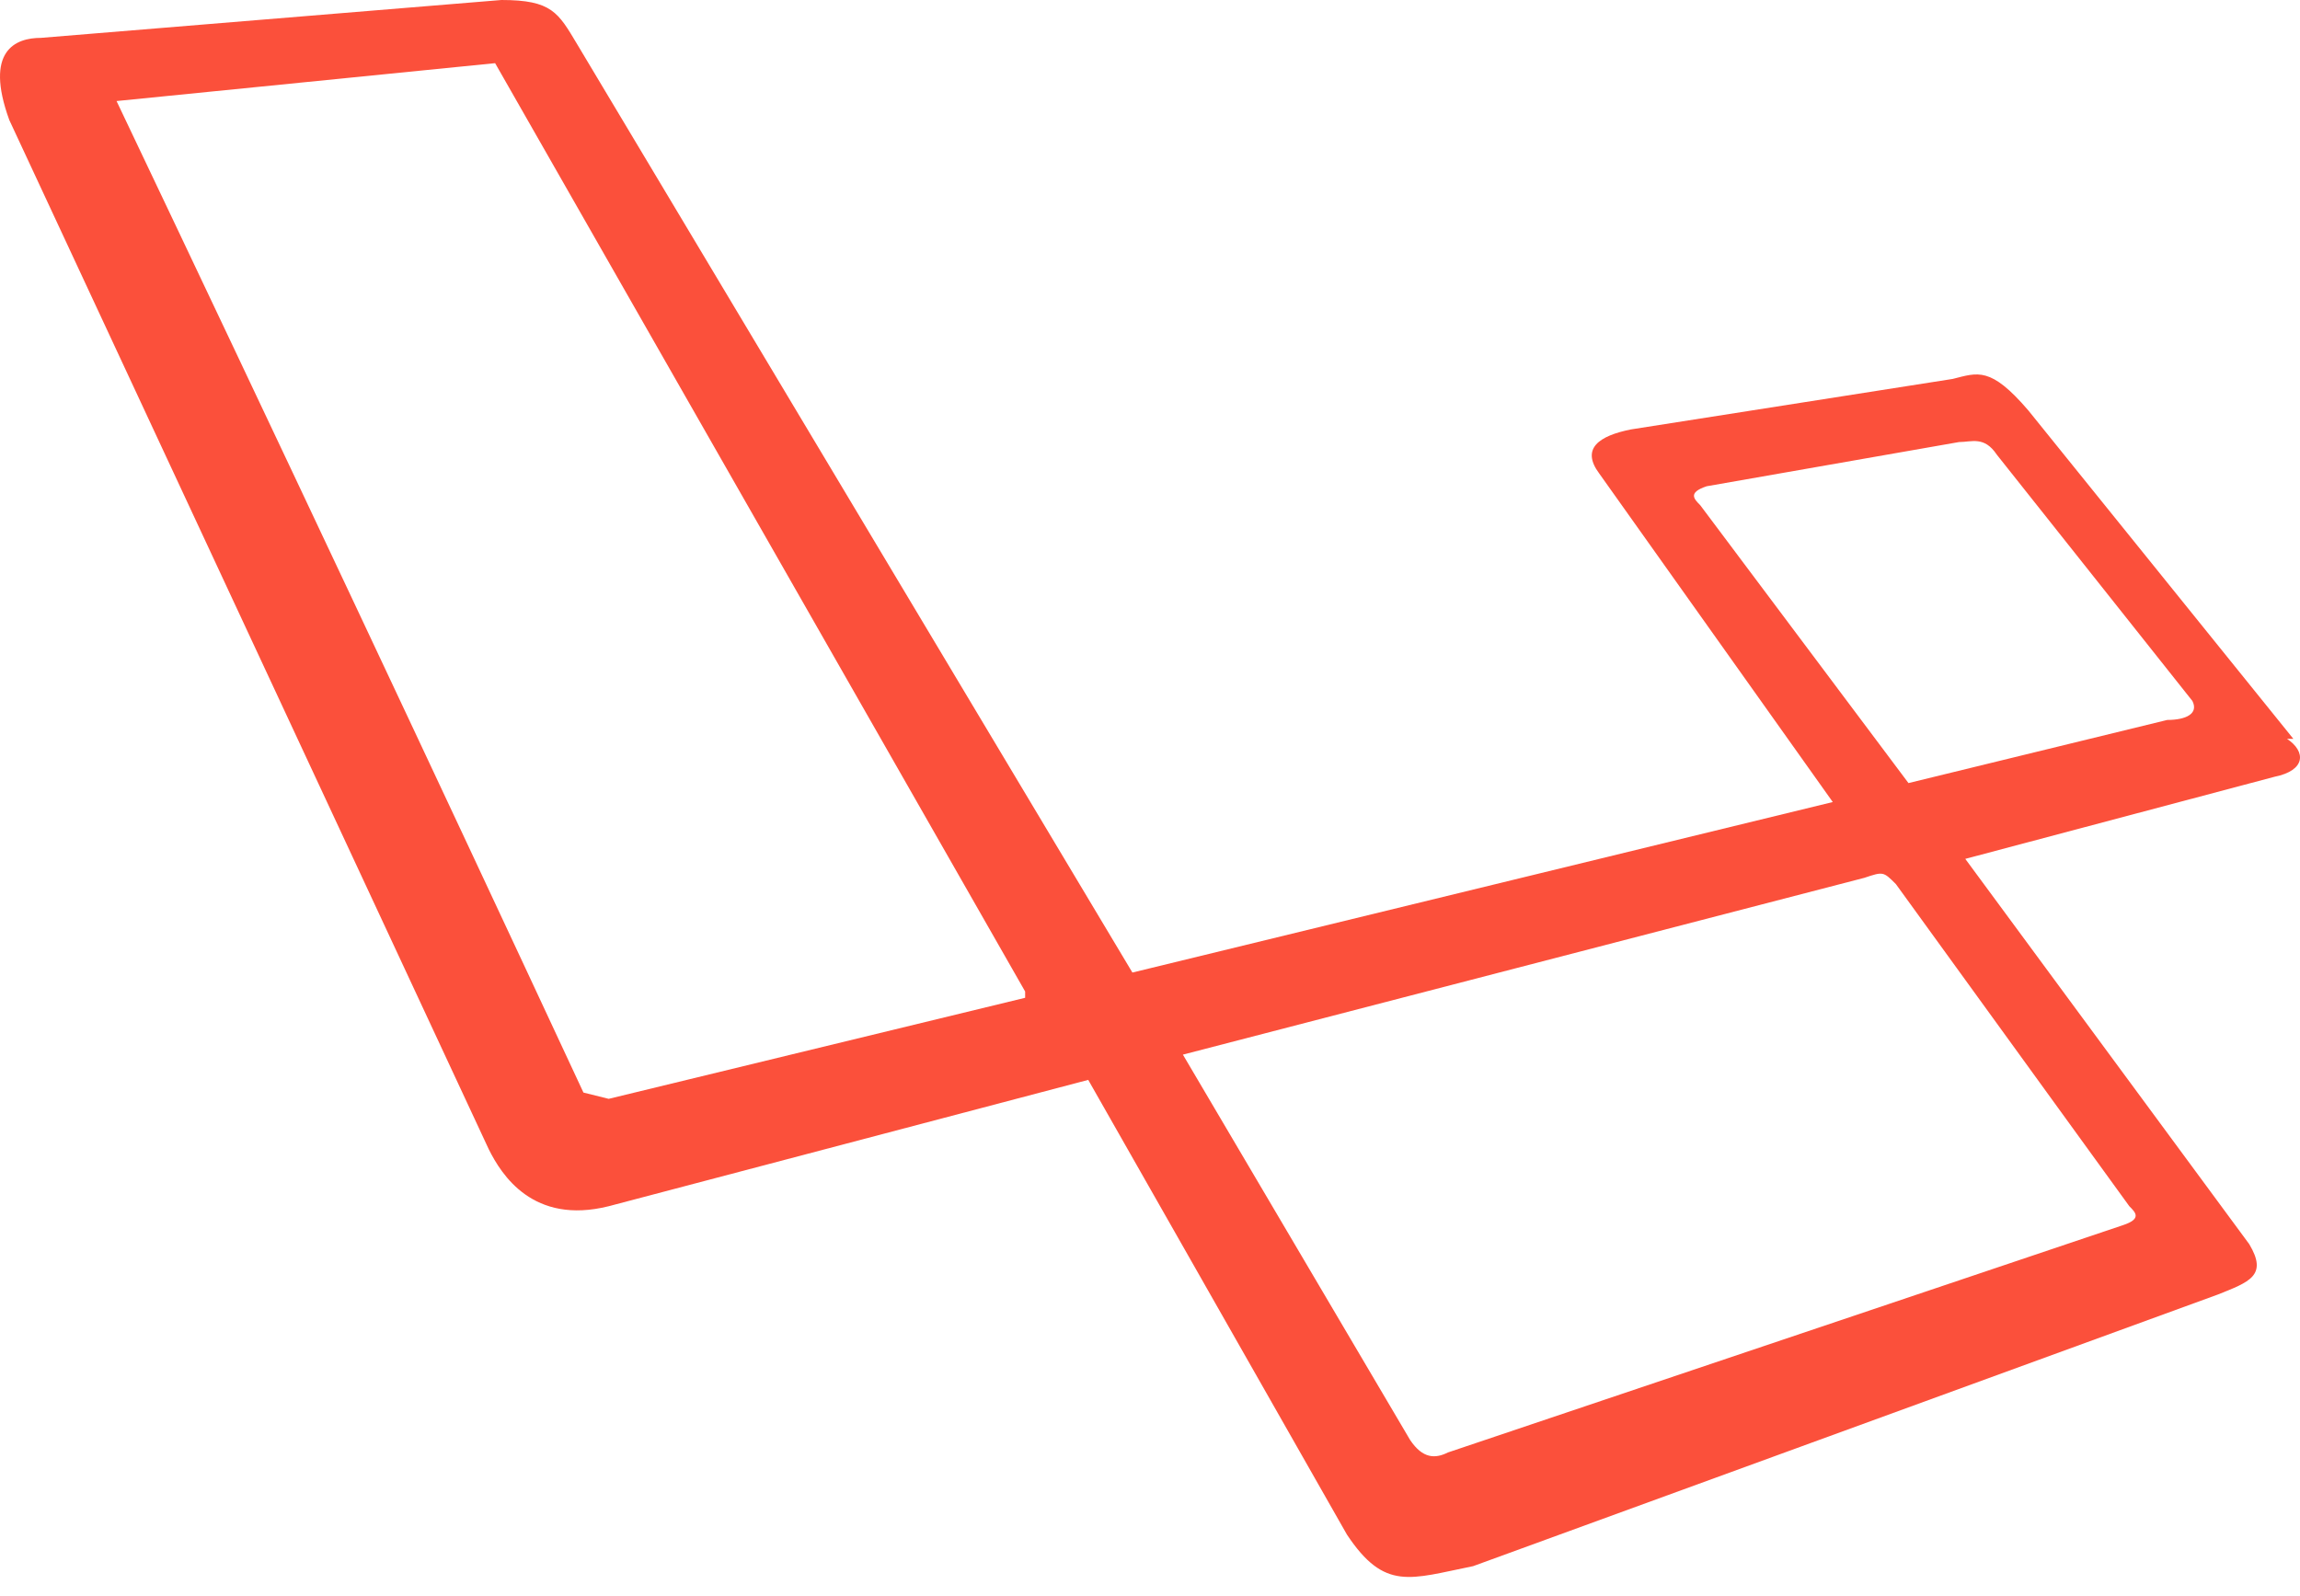 <svg width="49" height="34" viewBox="0 0 49 34" fill="none" xmlns="http://www.w3.org/2000/svg">
<path d="M48.859 15.743L43.213 8.746C42.407 7.804 42.138 7.939 41.6 8.074L34.745 9.15C34.073 9.285 33.669 9.554 34.073 10.092L39.046 17.089L24.125 20.722L12.296 0.942C11.893 0.269 11.758 0 10.683 0L0.87 0.807C0.332 0.807 -0.34 1.076 0.198 2.557L10.414 24.49C10.683 25.028 11.355 26.104 12.968 25.701L23.184 23.009L28.696 32.698C29.502 33.909 30.04 33.64 31.384 33.37L47.246 27.584C47.918 27.315 48.322 27.181 47.918 26.508L41.869 18.3L48.456 16.551C49.128 16.416 49.128 16.012 48.725 15.743H48.859ZM21.84 21.26L12.968 23.413L12.43 23.279C9.147 16.229 5.831 9.187 2.483 2.153L10.548 1.346C14.311 7.939 18.075 14.533 21.84 21.126V21.26ZM45.364 25.701C45.499 25.835 45.633 25.97 45.23 26.104L30.846 30.948C30.578 31.083 30.309 31.083 30.04 30.679L25.201 22.471L39.718 18.704C40.122 18.569 40.122 18.569 40.391 18.838L45.364 25.701ZM46.171 15.34L40.659 16.685L36.223 10.765C36.089 10.63 35.955 10.496 36.358 10.361L41.735 9.419C42.004 9.419 42.272 9.285 42.541 9.688L46.708 14.936C46.843 15.205 46.574 15.34 46.171 15.34Z" fill="#FB503B"/>
</svg>
